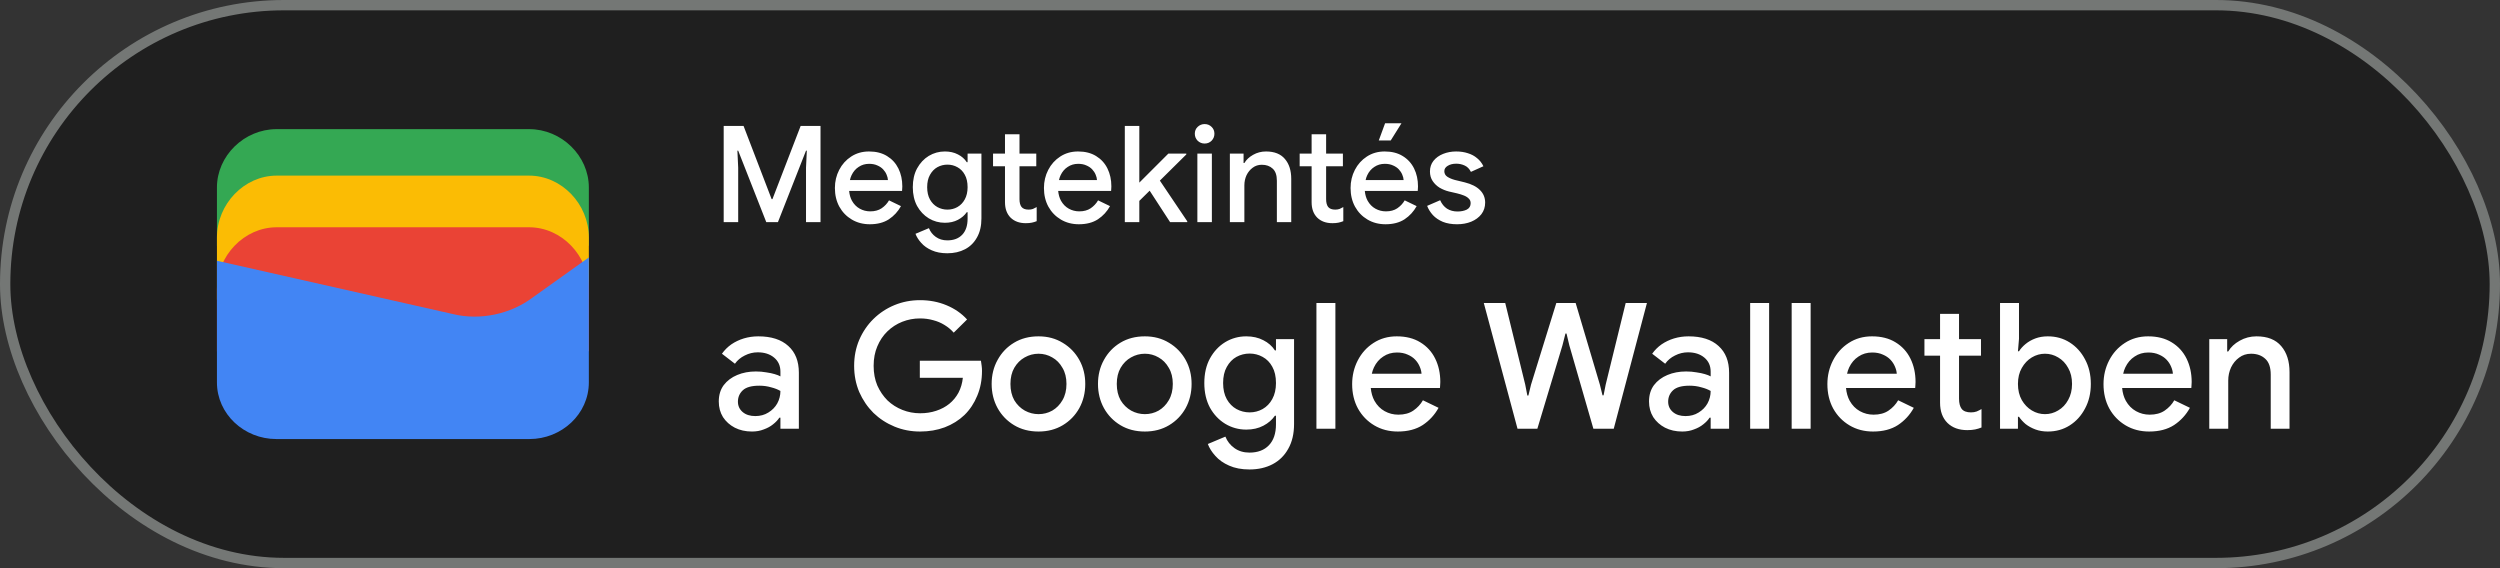 <svg width="242" height="55" viewBox="0 0 242 55" fill="none" xmlns="http://www.w3.org/2000/svg">
<rect x="0" y="0" width="242" height="55" fill="#333333" stroke="none"/>
<rect x="0.5" y="0.5" width="241" height="54" rx="27" fill="#1F1F1F"/>
<rect x="0.5" y="0.5" width="241" height="54" rx="27" stroke="#747775"/>
<path d="M57 23.791H21V18.145C21 15.081 23.642 12.5 26.78 12.5H51.22C54.358 12.5 57 15.081 57 18.145V23.791Z" fill="#34A853"/>
<path d="M57 29H21V23C21 19.743 23.642 17 26.78 17H51.22C54.358 17 57 19.743 57 23V29Z" fill="#FBBC04"/>
<path d="M57 34H21V28C21 24.743 23.642 22 26.78 22H51.22C54.358 22 57 24.743 57 28V34Z" fill="#EA4335"/>
<path d="M21 25.241L43.849 30.402C46.48 31.048 49.438 30.402 51.575 28.79L57 24.918V37.016C57 40.08 54.37 42.5 51.247 42.5H26.753C23.63 42.5 21 40.08 21 37.016V25.241Z" fill="#4285F4"/>
<path d="M70.053 21.5V12.192H71.977L74.694 19.277H74.772L77.502 12.192H79.426V21.5H78.022V16.235L78.1 14.584H78.022L75.305 21.5H74.174L71.457 14.584H71.379L71.457 16.235V21.5H70.053ZM84.198 21.708C83.548 21.708 82.967 21.556 82.456 21.253C81.944 20.95 81.541 20.534 81.247 20.005C80.961 19.476 80.818 18.874 80.818 18.198C80.818 17.565 80.956 16.98 81.234 16.443C81.511 15.906 81.897 15.477 82.391 15.156C82.893 14.827 83.47 14.662 84.12 14.662C84.804 14.662 85.385 14.809 85.862 15.104C86.347 15.399 86.715 15.802 86.967 16.313C87.218 16.824 87.344 17.401 87.344 18.042C87.344 18.137 87.339 18.224 87.331 18.302C87.331 18.38 87.326 18.441 87.318 18.484H82.196C82.23 18.848 82.321 19.164 82.469 19.433C82.659 19.771 82.911 20.027 83.223 20.2C83.535 20.373 83.873 20.46 84.237 20.46C84.679 20.46 85.047 20.36 85.342 20.161C85.645 19.953 85.883 19.697 86.057 19.394L87.214 19.953C86.928 20.473 86.538 20.898 86.044 21.227C85.55 21.548 84.934 21.708 84.198 21.708ZM82.274 17.431H85.953C85.944 17.266 85.901 17.093 85.823 16.911C85.745 16.72 85.632 16.547 85.485 16.391C85.337 16.235 85.151 16.109 84.926 16.014C84.7 15.91 84.436 15.858 84.133 15.858C83.751 15.858 83.413 15.958 83.119 16.157C82.824 16.348 82.594 16.616 82.43 16.963C82.36 17.11 82.308 17.266 82.274 17.431ZM91.7 24.516C91.119 24.516 90.616 24.421 90.192 24.23C89.776 24.048 89.438 23.81 89.178 23.515C88.918 23.229 88.731 22.934 88.619 22.631L89.919 22.085C90.057 22.432 90.278 22.713 90.582 22.93C90.894 23.155 91.266 23.268 91.7 23.268C92.315 23.268 92.796 23.086 93.143 22.722C93.489 22.358 93.663 21.842 93.663 21.175V20.538H93.585C93.377 20.841 93.091 21.088 92.727 21.279C92.363 21.47 91.942 21.565 91.466 21.565C90.902 21.565 90.382 21.422 89.906 21.136C89.438 20.85 89.061 20.451 88.775 19.94C88.497 19.42 88.359 18.813 88.359 18.12C88.359 17.418 88.497 16.811 88.775 16.3C89.061 15.78 89.438 15.377 89.906 15.091C90.382 14.805 90.902 14.662 91.466 14.662C91.942 14.662 92.363 14.757 92.727 14.948C93.091 15.13 93.377 15.381 93.585 15.702H93.663V14.87H95.002V21.149C95.002 21.868 94.859 22.479 94.573 22.982C94.295 23.485 93.91 23.866 93.416 24.126C92.922 24.386 92.35 24.516 91.7 24.516ZM91.713 20.291C92.059 20.291 92.38 20.209 92.675 20.044C92.978 19.871 93.216 19.624 93.39 19.303C93.572 18.974 93.663 18.579 93.663 18.12C93.663 17.635 93.572 17.232 93.39 16.911C93.216 16.59 92.978 16.348 92.675 16.183C92.38 16.018 92.059 15.936 91.713 15.936C91.366 15.936 91.041 16.018 90.738 16.183C90.443 16.348 90.205 16.595 90.023 16.924C89.841 17.245 89.75 17.643 89.75 18.12C89.75 18.588 89.841 18.987 90.023 19.316C90.205 19.637 90.443 19.879 90.738 20.044C91.041 20.209 91.366 20.291 91.713 20.291ZM96.126 14.87H97.283V12.998H98.687V14.87H100.312V16.092H98.687V19.277C98.687 19.606 98.752 19.858 98.882 20.031C99.02 20.204 99.25 20.291 99.571 20.291C99.727 20.291 99.865 20.269 99.987 20.226C100.108 20.174 100.229 20.113 100.351 20.044V21.409C100.203 21.47 100.047 21.517 99.883 21.552C99.718 21.587 99.523 21.604 99.298 21.604C98.682 21.604 98.193 21.426 97.829 21.071C97.465 20.707 97.283 20.209 97.283 19.576V16.092H96.126V14.87ZM104.434 21.708C103.784 21.708 103.203 21.556 102.692 21.253C102.181 20.95 101.778 20.534 101.483 20.005C101.197 19.476 101.054 18.874 101.054 18.198C101.054 17.565 101.193 16.98 101.47 16.443C101.747 15.906 102.133 15.477 102.627 15.156C103.13 14.827 103.706 14.662 104.356 14.662C105.041 14.662 105.621 14.809 106.098 15.104C106.583 15.399 106.952 15.802 107.203 16.313C107.454 16.824 107.58 17.401 107.58 18.042C107.58 18.137 107.576 18.224 107.567 18.302C107.567 18.38 107.563 18.441 107.554 18.484H102.432C102.467 18.848 102.558 19.164 102.705 19.433C102.896 19.771 103.147 20.027 103.459 20.2C103.771 20.373 104.109 20.46 104.473 20.46C104.915 20.46 105.283 20.36 105.578 20.161C105.881 19.953 106.12 19.697 106.293 19.394L107.45 19.953C107.164 20.473 106.774 20.898 106.28 21.227C105.786 21.548 105.171 21.708 104.434 21.708ZM102.51 17.431H106.189C106.18 17.266 106.137 17.093 106.059 16.911C105.981 16.72 105.868 16.547 105.721 16.391C105.574 16.235 105.387 16.109 105.162 16.014C104.937 15.91 104.672 15.858 104.369 15.858C103.988 15.858 103.65 15.958 103.355 16.157C103.06 16.348 102.831 16.616 102.666 16.963C102.597 17.11 102.545 17.266 102.51 17.431ZM108.882 21.5V12.192H110.286V17.678L113.094 14.87H114.836V14.948L112.275 17.483L114.927 21.422V21.5H113.263L111.287 18.458L110.286 19.446V21.5H108.882ZM115.905 21.5V14.87H117.309V21.5H115.905ZM116.607 13.895C116.347 13.895 116.122 13.804 115.931 13.622C115.749 13.431 115.658 13.206 115.658 12.946C115.658 12.677 115.749 12.456 115.931 12.283C116.122 12.101 116.347 12.01 116.607 12.01C116.876 12.01 117.101 12.101 117.283 12.283C117.465 12.456 117.556 12.677 117.556 12.946C117.556 13.206 117.465 13.431 117.283 13.622C117.101 13.804 116.876 13.895 116.607 13.895ZM119.051 21.5V14.87H120.377V15.78H120.455C120.646 15.459 120.928 15.195 121.3 14.987C121.682 14.77 122.098 14.662 122.548 14.662C123.363 14.662 123.974 14.905 124.381 15.39C124.789 15.867 124.992 16.508 124.992 17.314V21.5H123.601V17.496C123.601 16.959 123.467 16.569 123.198 16.326C122.93 16.075 122.579 15.949 122.145 15.949C121.807 15.949 121.513 16.044 121.261 16.235C121.01 16.417 120.811 16.66 120.663 16.963C120.525 17.266 120.455 17.591 120.455 17.938V21.5H119.051ZM125.807 14.87H126.964V12.998H128.368V14.87H129.993V16.092H128.368V19.277C128.368 19.606 128.433 19.858 128.563 20.031C128.702 20.204 128.932 20.291 129.252 20.291C129.408 20.291 129.547 20.269 129.668 20.226C129.79 20.174 129.911 20.113 130.032 20.044V21.409C129.885 21.47 129.729 21.517 129.564 21.552C129.4 21.587 129.205 21.604 128.979 21.604C128.364 21.604 127.874 21.426 127.51 21.071C127.146 20.707 126.964 20.209 126.964 19.576V16.092H125.807V14.87ZM134.116 21.708C133.466 21.708 132.885 21.556 132.374 21.253C131.862 20.95 131.459 20.534 131.165 20.005C130.879 19.476 130.736 18.874 130.736 18.198C130.736 17.565 130.874 16.98 131.152 16.443C131.429 15.906 131.815 15.477 132.309 15.156C132.811 14.827 133.388 14.662 134.038 14.662C134.722 14.662 135.303 14.809 135.78 15.104C136.265 15.399 136.633 15.802 136.885 16.313C137.136 16.824 137.262 17.401 137.262 18.042C137.262 18.137 137.257 18.224 137.249 18.302C137.249 18.38 137.244 18.441 137.236 18.484H132.114C132.148 18.848 132.239 19.164 132.387 19.433C132.577 19.771 132.829 20.027 133.141 20.2C133.453 20.373 133.791 20.46 134.155 20.46C134.597 20.46 134.965 20.36 135.26 20.161C135.563 19.953 135.801 19.697 135.975 19.394L137.132 19.953C136.846 20.473 136.456 20.898 135.962 21.227C135.468 21.548 134.852 21.708 134.116 21.708ZM132.192 17.431H135.871C135.862 17.266 135.819 17.093 135.741 16.911C135.663 16.72 135.55 16.547 135.403 16.391C135.255 16.235 135.069 16.109 134.844 16.014C134.618 15.91 134.354 15.858 134.051 15.858C133.669 15.858 133.331 15.958 133.037 16.157C132.742 16.348 132.512 16.616 132.348 16.963C132.278 17.11 132.226 17.266 132.192 17.431ZM133.466 13.596L134.077 11.932H135.663L134.623 13.596H133.466ZM141.046 21.708C140.517 21.708 140.058 21.63 139.668 21.474C139.278 21.309 138.957 21.093 138.706 20.824C138.454 20.547 138.268 20.248 138.147 19.927L139.408 19.381C139.564 19.736 139.785 20.009 140.071 20.2C140.365 20.382 140.703 20.473 141.085 20.473C141.431 20.473 141.73 20.412 141.982 20.291C142.233 20.161 142.359 19.953 142.359 19.667C142.359 19.485 142.298 19.338 142.177 19.225C142.064 19.104 141.908 19.004 141.709 18.926C141.518 18.848 141.297 18.779 141.046 18.718L140.253 18.536C139.941 18.458 139.642 18.337 139.356 18.172C139.078 17.999 138.853 17.782 138.68 17.522C138.506 17.262 138.42 16.954 138.42 16.599C138.42 16.2 138.532 15.858 138.758 15.572C138.992 15.277 139.304 15.052 139.694 14.896C140.084 14.74 140.504 14.662 140.955 14.662C141.371 14.662 141.748 14.718 142.086 14.831C142.432 14.935 142.731 15.095 142.983 15.312C143.243 15.52 143.446 15.78 143.594 16.092L142.385 16.638C142.237 16.343 142.038 16.14 141.787 16.027C141.535 15.906 141.262 15.845 140.968 15.845C140.638 15.845 140.361 15.914 140.136 16.053C139.919 16.183 139.811 16.356 139.811 16.573C139.811 16.798 139.906 16.976 140.097 17.106C140.296 17.236 140.539 17.34 140.825 17.418L141.787 17.652C142.445 17.817 142.939 18.068 143.269 18.406C143.598 18.735 143.763 19.138 143.763 19.615C143.763 20.04 143.641 20.412 143.399 20.733C143.156 21.045 142.827 21.288 142.411 21.461C142.003 21.626 141.548 21.708 141.046 21.708Z" fill="white"/>
<path d="M72.791 41.772C72.168 41.772 71.612 41.647 71.125 41.398C70.649 41.149 70.269 40.809 69.986 40.378C69.714 39.936 69.578 39.432 69.578 38.865C69.578 38.242 69.737 37.715 70.054 37.284C70.383 36.853 70.819 36.525 71.363 36.298C71.907 36.071 72.508 35.958 73.165 35.958C73.528 35.958 73.862 35.986 74.168 36.043C74.485 36.088 74.757 36.145 74.984 36.213C75.222 36.281 75.409 36.355 75.545 36.434V35.975C75.545 35.408 75.341 34.955 74.933 34.615C74.525 34.275 73.998 34.105 73.352 34.105C72.91 34.105 72.491 34.207 72.094 34.411C71.697 34.604 71.38 34.87 71.142 35.21L69.884 34.241C70.133 33.89 70.434 33.589 70.785 33.34C71.148 33.091 71.55 32.898 71.992 32.762C72.445 32.626 72.916 32.558 73.403 32.558C74.661 32.558 75.63 32.87 76.31 33.493C76.99 34.105 77.33 34.966 77.33 36.077V41.5H75.545V40.429H75.443C75.296 40.656 75.092 40.871 74.831 41.075C74.582 41.279 74.281 41.443 73.93 41.568C73.59 41.704 73.21 41.772 72.791 41.772ZM73.114 40.276C73.59 40.276 74.009 40.163 74.372 39.936C74.746 39.709 75.035 39.415 75.239 39.052C75.443 38.678 75.545 38.276 75.545 37.845C75.296 37.698 74.99 37.579 74.627 37.488C74.276 37.386 73.902 37.335 73.505 37.335C72.757 37.335 72.224 37.482 71.907 37.777C71.59 38.072 71.431 38.44 71.431 38.882C71.431 39.29 71.584 39.624 71.89 39.885C72.196 40.146 72.604 40.276 73.114 40.276ZM89.056 41.772C88.183 41.772 87.362 41.613 86.591 41.296C85.82 40.979 85.14 40.537 84.551 39.97C83.973 39.392 83.514 38.718 83.174 37.947C82.845 37.165 82.681 36.321 82.681 35.414C82.681 34.507 82.845 33.669 83.174 32.898C83.514 32.116 83.973 31.442 84.551 30.875C85.14 30.297 85.82 29.849 86.591 29.532C87.362 29.215 88.183 29.056 89.056 29.056C89.985 29.056 90.841 29.22 91.623 29.549C92.416 29.878 93.079 30.337 93.612 30.926L92.32 32.201C92.059 31.906 91.759 31.657 91.419 31.453C91.09 31.249 90.728 31.096 90.331 30.994C89.934 30.881 89.509 30.824 89.056 30.824C88.455 30.824 87.883 30.932 87.339 31.147C86.795 31.362 86.313 31.674 85.894 32.082C85.486 32.479 85.163 32.96 84.925 33.527C84.687 34.082 84.568 34.711 84.568 35.414C84.568 36.117 84.687 36.751 84.925 37.318C85.174 37.873 85.503 38.355 85.911 38.763C86.33 39.16 86.812 39.466 87.356 39.681C87.9 39.896 88.472 40.004 89.073 40.004C89.628 40.004 90.144 39.925 90.62 39.766C91.107 39.607 91.532 39.381 91.895 39.086C92.258 38.791 92.552 38.434 92.779 38.015C93.006 37.584 93.147 37.103 93.204 36.57H89.039V34.921H94.955C94.978 35.057 95 35.216 95.023 35.397C95.046 35.567 95.057 35.731 95.057 35.89V35.907C95.057 36.78 94.904 37.579 94.598 38.304C94.303 39.029 93.89 39.653 93.357 40.174C92.824 40.684 92.19 41.081 91.453 41.364C90.728 41.636 89.929 41.772 89.056 41.772ZM100.531 41.772C99.635 41.772 98.848 41.568 98.168 41.16C97.488 40.752 96.955 40.202 96.57 39.511C96.184 38.808 95.992 38.026 95.992 37.165C95.992 36.304 96.184 35.527 96.57 34.836C96.955 34.133 97.488 33.578 98.168 33.17C98.848 32.762 99.635 32.558 100.531 32.558C101.415 32.558 102.197 32.768 102.877 33.187C103.557 33.595 104.09 34.145 104.475 34.836C104.86 35.527 105.053 36.304 105.053 37.165C105.053 38.026 104.86 38.808 104.475 39.511C104.09 40.202 103.557 40.752 102.877 41.16C102.197 41.568 101.415 41.772 100.531 41.772ZM100.531 40.089C101.007 40.089 101.449 39.976 101.857 39.749C102.265 39.511 102.594 39.177 102.843 38.746C103.104 38.304 103.234 37.777 103.234 37.165C103.234 36.553 103.104 36.032 102.843 35.601C102.594 35.159 102.265 34.825 101.857 34.598C101.449 34.36 101.007 34.241 100.531 34.241C100.055 34.241 99.607 34.36 99.188 34.598C98.78 34.825 98.445 35.159 98.185 35.601C97.936 36.032 97.811 36.553 97.811 37.165C97.811 37.777 97.936 38.304 98.185 38.746C98.445 39.177 98.785 39.511 99.205 39.749C99.624 39.976 100.066 40.089 100.531 40.089ZM110.824 41.772C109.929 41.772 109.141 41.568 108.461 41.16C107.781 40.752 107.248 40.202 106.863 39.511C106.478 38.808 106.285 38.026 106.285 37.165C106.285 36.304 106.478 35.527 106.863 34.836C107.248 34.133 107.781 33.578 108.461 33.17C109.141 32.762 109.929 32.558 110.824 32.558C111.708 32.558 112.49 32.768 113.17 33.187C113.85 33.595 114.383 34.145 114.768 34.836C115.153 35.527 115.346 36.304 115.346 37.165C115.346 38.026 115.153 38.808 114.768 39.511C114.383 40.202 113.85 40.752 113.17 41.16C112.49 41.568 111.708 41.772 110.824 41.772ZM110.824 40.089C111.3 40.089 111.742 39.976 112.15 39.749C112.558 39.511 112.887 39.177 113.136 38.746C113.397 38.304 113.527 37.777 113.527 37.165C113.527 36.553 113.397 36.032 113.136 35.601C112.887 35.159 112.558 34.825 112.15 34.598C111.742 34.36 111.3 34.241 110.824 34.241C110.348 34.241 109.9 34.36 109.481 34.598C109.073 34.825 108.739 35.159 108.478 35.601C108.229 36.032 108.104 36.553 108.104 37.165C108.104 37.777 108.229 38.304 108.478 38.746C108.739 39.177 109.079 39.511 109.498 39.749C109.917 39.976 110.359 40.089 110.824 40.089ZM120.947 45.444C120.187 45.444 119.53 45.319 118.975 45.07C118.431 44.832 117.989 44.52 117.649 44.135C117.309 43.761 117.065 43.376 116.918 42.979L118.618 42.265C118.799 42.718 119.088 43.087 119.485 43.37C119.893 43.665 120.38 43.812 120.947 43.812C121.751 43.812 122.38 43.574 122.834 43.098C123.287 42.622 123.514 41.948 123.514 41.075V40.242H123.412C123.14 40.639 122.766 40.962 122.29 41.211C121.814 41.46 121.264 41.585 120.641 41.585C119.904 41.585 119.224 41.398 118.601 41.024C117.989 40.65 117.496 40.129 117.122 39.46C116.759 38.78 116.578 37.987 116.578 37.08C116.578 36.162 116.759 35.369 117.122 34.7C117.496 34.02 117.989 33.493 118.601 33.119C119.224 32.745 119.904 32.558 120.641 32.558C121.264 32.558 121.814 32.683 122.29 32.932C122.766 33.17 123.14 33.499 123.412 33.918H123.514V32.83H125.265V41.041C125.265 41.982 125.078 42.781 124.704 43.438C124.341 44.095 123.837 44.594 123.191 44.934C122.545 45.274 121.797 45.444 120.947 45.444ZM120.964 39.919C121.417 39.919 121.836 39.811 122.222 39.596C122.618 39.369 122.93 39.046 123.157 38.627C123.395 38.196 123.514 37.681 123.514 37.08C123.514 36.445 123.395 35.918 123.157 35.499C122.93 35.08 122.618 34.762 122.222 34.547C121.836 34.332 121.417 34.224 120.964 34.224C120.51 34.224 120.085 34.332 119.689 34.547C119.303 34.762 118.992 35.085 118.754 35.516C118.516 35.935 118.397 36.457 118.397 37.08C118.397 37.692 118.516 38.213 118.754 38.644C118.992 39.063 119.303 39.381 119.689 39.596C120.085 39.811 120.51 39.919 120.964 39.919ZM127.43 41.5V29.328H129.266V41.5H127.43ZM135.308 41.772C134.458 41.772 133.699 41.574 133.03 41.177C132.362 40.78 131.835 40.236 131.449 39.545C131.075 38.854 130.888 38.066 130.888 37.182C130.888 36.355 131.07 35.59 131.432 34.887C131.795 34.184 132.299 33.623 132.945 33.204C133.603 32.773 134.356 32.558 135.206 32.558C136.102 32.558 136.861 32.751 137.484 33.136C138.119 33.521 138.601 34.048 138.929 34.717C139.258 35.386 139.422 36.139 139.422 36.978C139.422 37.103 139.417 37.216 139.405 37.318C139.405 37.42 139.4 37.499 139.388 37.556H132.69C132.736 38.032 132.855 38.446 133.047 38.797C133.297 39.239 133.625 39.573 134.033 39.8C134.441 40.027 134.883 40.14 135.359 40.14C135.937 40.14 136.419 40.01 136.804 39.749C137.201 39.477 137.513 39.143 137.739 38.746L139.252 39.477C138.878 40.157 138.368 40.712 137.722 41.143C137.076 41.562 136.272 41.772 135.308 41.772ZM132.792 36.179H137.603C137.592 35.964 137.535 35.737 137.433 35.499C137.331 35.25 137.184 35.023 136.991 34.819C136.799 34.615 136.555 34.451 136.26 34.326C135.966 34.19 135.62 34.122 135.223 34.122C134.725 34.122 134.283 34.252 133.897 34.513C133.512 34.762 133.212 35.114 132.996 35.567C132.906 35.76 132.838 35.964 132.792 36.179ZM146.895 41.5L143.631 29.328H145.705L147.643 37.233L147.847 38.287H147.949L148.204 37.233L150.652 29.328H152.522L154.868 37.233L155.123 38.27H155.225L155.429 37.233L157.367 29.328H159.424L156.211 41.5H154.239L151.91 33.425L151.638 32.286H151.536L151.247 33.425L148.816 41.5H146.895ZM162.838 41.772C162.215 41.772 161.659 41.647 161.172 41.398C160.696 41.149 160.316 40.809 160.033 40.378C159.761 39.936 159.625 39.432 159.625 38.865C159.625 38.242 159.784 37.715 160.101 37.284C160.43 36.853 160.866 36.525 161.41 36.298C161.954 36.071 162.555 35.958 163.212 35.958C163.575 35.958 163.909 35.986 164.215 36.043C164.532 36.088 164.804 36.145 165.031 36.213C165.269 36.281 165.456 36.355 165.592 36.434V35.975C165.592 35.408 165.388 34.955 164.98 34.615C164.572 34.275 164.045 34.105 163.399 34.105C162.957 34.105 162.538 34.207 162.141 34.411C161.744 34.604 161.427 34.87 161.189 35.21L159.931 34.241C160.18 33.89 160.481 33.589 160.832 33.34C161.195 33.091 161.597 32.898 162.039 32.762C162.492 32.626 162.963 32.558 163.45 32.558C164.708 32.558 165.677 32.87 166.357 33.493C167.037 34.105 167.377 34.966 167.377 36.077V41.5H165.592V40.429H165.49C165.343 40.656 165.139 40.871 164.878 41.075C164.629 41.279 164.328 41.443 163.977 41.568C163.637 41.704 163.257 41.772 162.838 41.772ZM163.161 40.276C163.637 40.276 164.056 40.163 164.419 39.936C164.793 39.709 165.082 39.415 165.286 39.052C165.49 38.678 165.592 38.276 165.592 37.845C165.343 37.698 165.037 37.579 164.674 37.488C164.323 37.386 163.949 37.335 163.552 37.335C162.804 37.335 162.271 37.482 161.954 37.777C161.637 38.072 161.478 38.44 161.478 38.882C161.478 39.29 161.631 39.624 161.937 39.885C162.243 40.146 162.651 40.276 163.161 40.276ZM169.415 41.5V29.328H171.251V41.5H169.415ZM173.433 41.5V29.328H175.269V41.5H173.433ZM181.311 41.772C180.461 41.772 179.702 41.574 179.033 41.177C178.365 40.78 177.838 40.236 177.452 39.545C177.078 38.854 176.891 38.066 176.891 37.182C176.891 36.355 177.073 35.59 177.435 34.887C177.798 34.184 178.302 33.623 178.948 33.204C179.606 32.773 180.359 32.558 181.209 32.558C182.105 32.558 182.864 32.751 183.487 33.136C184.122 33.521 184.604 34.048 184.932 34.717C185.261 35.386 185.425 36.139 185.425 36.978C185.425 37.103 185.42 37.216 185.408 37.318C185.408 37.42 185.403 37.499 185.391 37.556H178.693C178.739 38.032 178.858 38.446 179.05 38.797C179.3 39.239 179.628 39.573 180.036 39.8C180.444 40.027 180.886 40.14 181.362 40.14C181.94 40.14 182.422 40.01 182.807 39.749C183.204 39.477 183.516 39.143 183.742 38.746L185.255 39.477C184.881 40.157 184.371 40.712 183.725 41.143C183.079 41.562 182.275 41.772 181.311 41.772ZM178.795 36.179H183.606C183.595 35.964 183.538 35.737 183.436 35.499C183.334 35.25 183.187 35.023 182.994 34.819C182.802 34.615 182.558 34.451 182.263 34.326C181.969 34.19 181.623 34.122 181.226 34.122C180.728 34.122 180.286 34.252 179.9 34.513C179.515 34.762 179.215 35.114 178.999 35.567C178.909 35.76 178.841 35.964 178.795 36.179ZM186.285 32.83H187.798V30.382H189.634V32.83H191.759V34.428H189.634V38.593C189.634 39.024 189.719 39.352 189.889 39.579C190.07 39.806 190.37 39.919 190.79 39.919C190.994 39.919 191.175 39.891 191.334 39.834C191.492 39.766 191.651 39.687 191.81 39.596V41.381C191.617 41.46 191.413 41.523 191.198 41.568C190.982 41.613 190.727 41.636 190.433 41.636C189.628 41.636 188.988 41.404 188.512 40.939C188.036 40.463 187.798 39.811 187.798 38.984V34.428H186.285V32.83ZM198.227 41.772C197.785 41.772 197.383 41.704 197.02 41.568C196.658 41.432 196.34 41.256 196.068 41.041C195.808 40.814 195.598 40.582 195.439 40.344H195.337V41.5H193.603V29.328H195.439V32.796L195.337 34.003H195.439C195.598 33.754 195.808 33.521 196.068 33.306C196.34 33.079 196.658 32.898 197.02 32.762C197.383 32.626 197.785 32.558 198.227 32.558C199.021 32.558 199.729 32.756 200.352 33.153C200.976 33.55 201.469 34.094 201.831 34.785C202.205 35.476 202.392 36.27 202.392 37.165C202.392 38.06 202.205 38.854 201.831 39.545C201.469 40.236 200.976 40.78 200.352 41.177C199.729 41.574 199.021 41.772 198.227 41.772ZM197.955 40.089C198.409 40.089 198.834 39.97 199.23 39.732C199.638 39.494 199.961 39.154 200.199 38.712C200.449 38.27 200.573 37.754 200.573 37.165C200.573 36.564 200.449 36.049 200.199 35.618C199.961 35.176 199.638 34.836 199.23 34.598C198.834 34.36 198.409 34.241 197.955 34.241C197.502 34.241 197.077 34.36 196.68 34.598C196.284 34.836 195.961 35.176 195.711 35.618C195.462 36.049 195.337 36.564 195.337 37.165C195.337 37.766 195.462 38.287 195.711 38.729C195.961 39.16 196.284 39.494 196.68 39.732C197.077 39.97 197.502 40.089 197.955 40.089ZM208.04 41.772C207.19 41.772 206.43 41.574 205.762 41.177C205.093 40.78 204.566 40.236 204.181 39.545C203.807 38.854 203.62 38.066 203.62 37.182C203.62 36.355 203.801 35.59 204.164 34.887C204.526 34.184 205.031 33.623 205.677 33.204C206.334 32.773 207.088 32.558 207.938 32.558C208.833 32.558 209.592 32.751 210.216 33.136C210.85 33.521 211.332 34.048 211.661 34.717C211.989 35.386 212.154 36.139 212.154 36.978C212.154 37.103 212.148 37.216 212.137 37.318C212.137 37.42 212.131 37.499 212.12 37.556H205.422C205.467 38.032 205.586 38.446 205.779 38.797C206.028 39.239 206.357 39.573 206.765 39.8C207.173 40.027 207.615 40.14 208.091 40.14C208.669 40.14 209.15 40.01 209.536 39.749C209.932 39.477 210.244 39.143 210.471 38.746L211.984 39.477C211.61 40.157 211.1 40.712 210.454 41.143C209.808 41.562 209.003 41.772 208.04 41.772ZM205.524 36.179H210.335C210.323 35.964 210.267 35.737 210.165 35.499C210.063 35.25 209.915 35.023 209.723 34.819C209.53 34.615 209.286 34.451 208.992 34.326C208.697 34.19 208.351 34.122 207.955 34.122C207.456 34.122 207.014 34.252 206.629 34.513C206.243 34.762 205.943 35.114 205.728 35.567C205.637 35.76 205.569 35.964 205.524 36.179ZM213.857 41.5V32.83H215.591V34.02H215.693C215.942 33.601 216.311 33.255 216.798 32.983C217.297 32.7 217.841 32.558 218.43 32.558C219.495 32.558 220.294 32.875 220.827 33.51C221.36 34.133 221.626 34.972 221.626 36.026V41.5H219.807V36.264C219.807 35.561 219.631 35.051 219.28 34.734C218.929 34.405 218.47 34.241 217.903 34.241C217.461 34.241 217.076 34.366 216.747 34.615C216.418 34.853 216.158 35.17 215.965 35.567C215.784 35.964 215.693 36.389 215.693 36.842V41.5H213.857Z" fill="white"/>
</svg>
